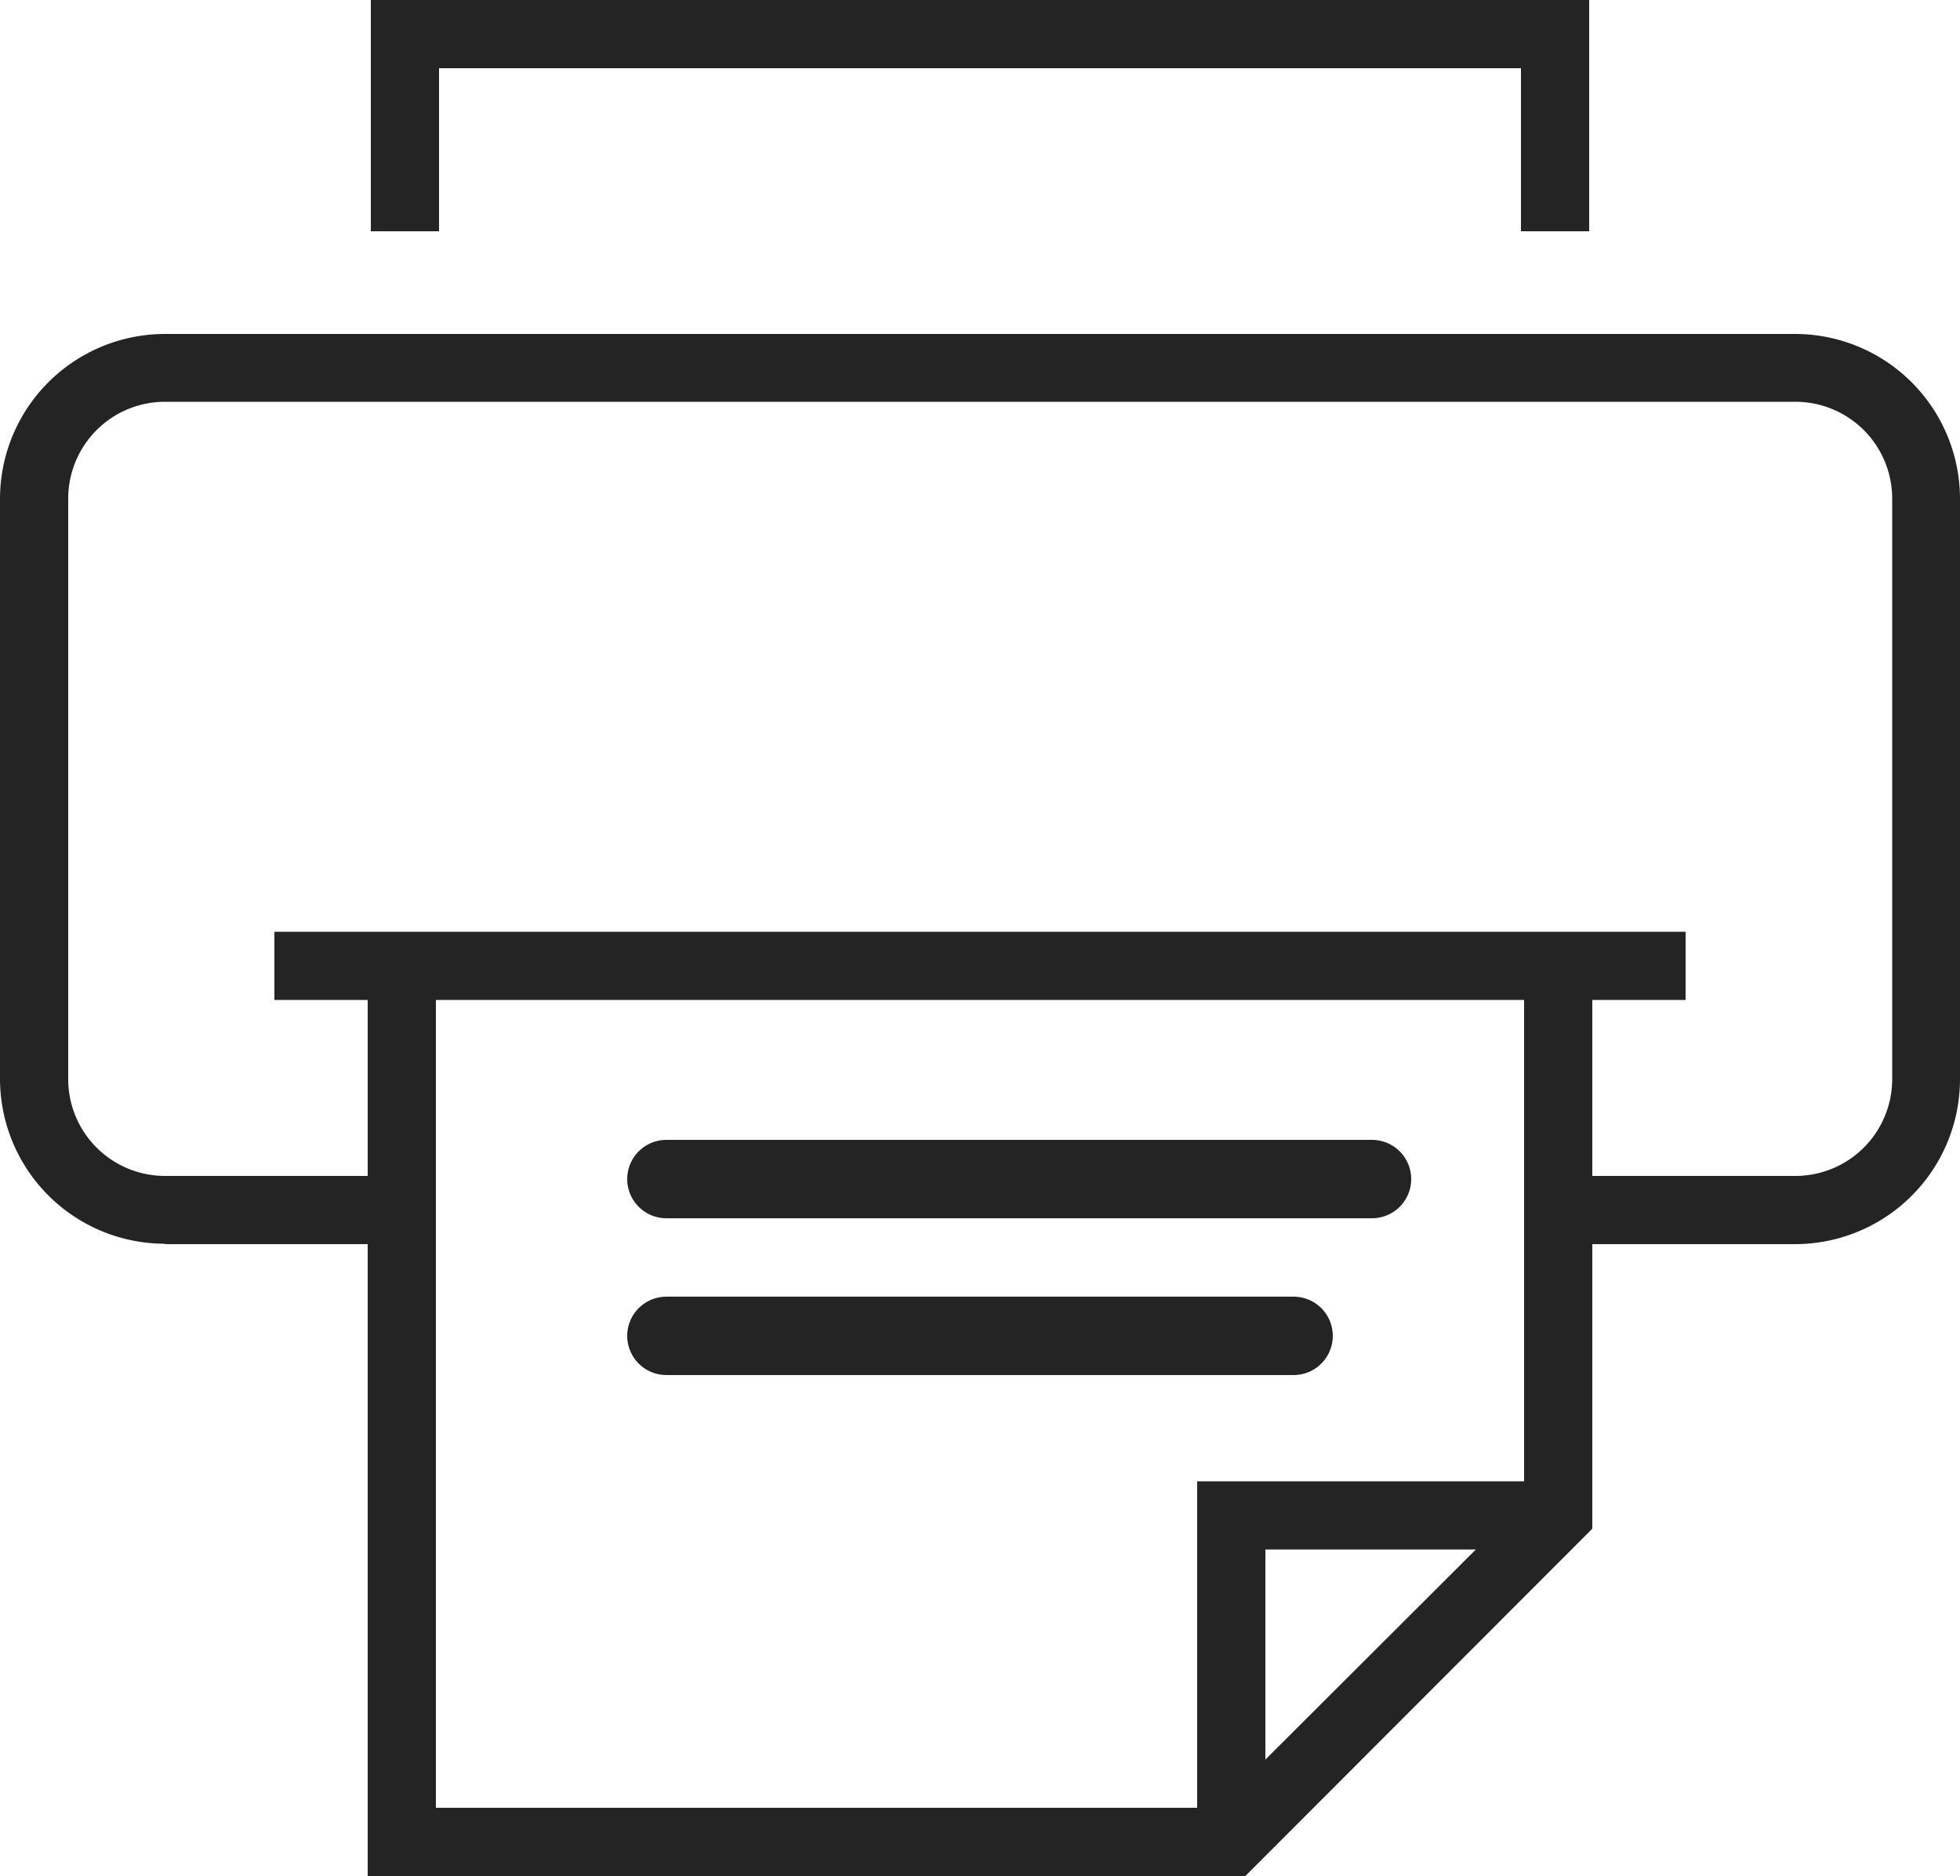 <svg id="Слой_1" data-name="Слой 1" xmlns="http://www.w3.org/2000/svg" xmlns:xlink="http://www.w3.org/1999/xlink" viewBox="0 0 50 47.86">
<polygon points="9.46 0 9.46 5.9 11.2 5.9 11.2 1.74 38.8 1.74 38.8 5.9 40.54 5.9 40.54 0 9.46 0" fill="#242424"/>
<path d="M4.21,31.74H9.38V47.86H31.77L40.62,39V31.74H45.8A4.21,4.21,0,0,0,50,27.53V12.72a4.21,4.21,0,0,0-4.21-4.2H4.21A4.21,4.21,0,0,0,0,12.72V27.53a4.21,4.21,0,0,0,4.2,4.2M32.28,44.89V39.53h5.37Zm6.6-7.1H30.54v8.33H11.12V25.51H38.88V37.79ZM1.74,12.72a2.47,2.47,0,0,1,2.47-2.47H45.8a2.47,2.47,0,0,1,2.47,2.47V27.53A2.47,2.47,0,0,1,45.8,30H40.62V25.51H43V23.77H7v1.74H9.38V30H4.21a2.47,2.47,0,0,1-2.47-2.47V12.72Z" fill="#242424"/>
<g stroke="#242424" stroke-linecap="round" stroke-linejoin="round" stroke-width="2px">
	<line x1="17" y1="30.08" x2="35" y2="30.08"/>
	<line x1="17" y1="34.08" x2="33" y2="34.08"/>
</g>
</svg>